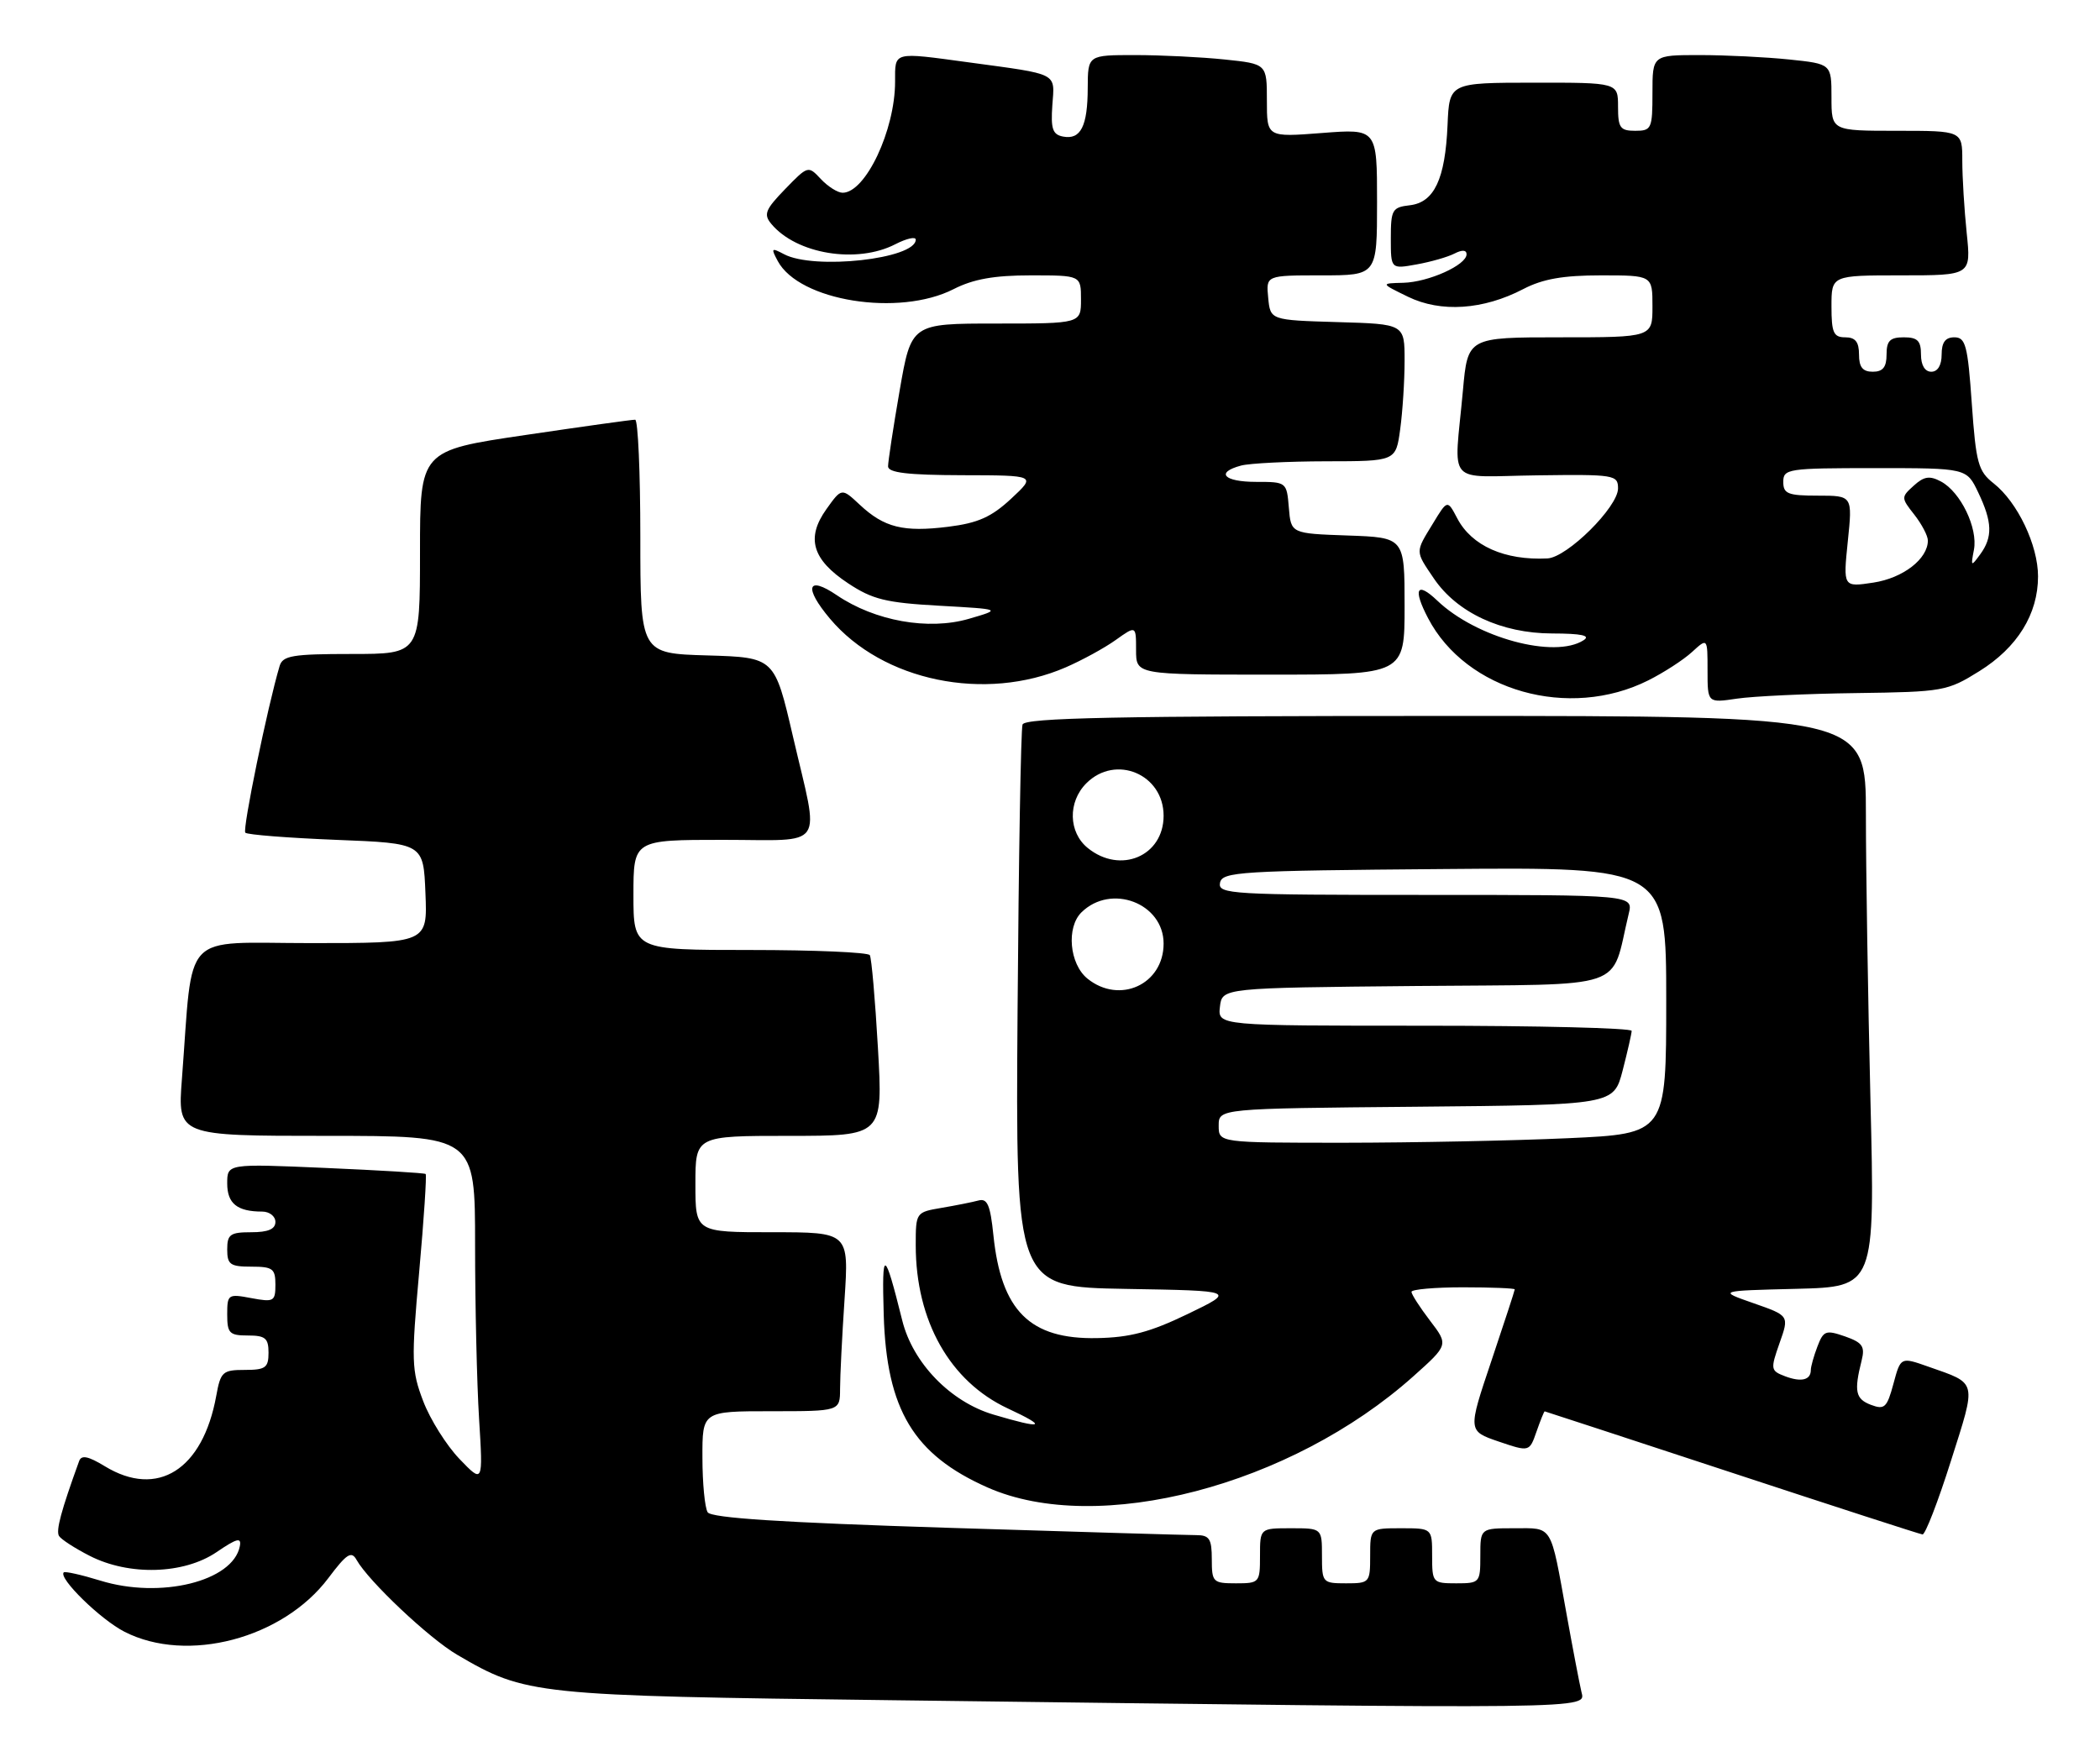 <?xml version="1.0" encoding="UTF-8" standalone="no"?>
<!DOCTYPE svg PUBLIC "-//W3C//DTD SVG 1.1//EN" "http://www.w3.org/Graphics/SVG/1.1/DTD/svg11.dtd" >
<svg xmlns="http://www.w3.org/2000/svg" xmlns:xlink="http://www.w3.org/1999/xlink" version="1.1" viewBox="0 0 305 256">
 <g >
 <path fill="currentColor"
d=" M 229.68 245.75 C 229.39 244.51 228.42 239.45 227.53 234.50 C 225.14 221.26 225.59 222.00 219.93 222.00 C 215.00 222.00 215.00 222.00 215.00 226.00 C 215.00 229.90 214.92 230.00 211.50 230.00 C 208.08 230.00 208.00 229.90 208.00 226.00 C 208.00 222.00 208.00 222.00 203.50 222.00 C 199.00 222.00 199.00 222.00 199.00 226.00 C 199.00 229.90 198.92 230.00 195.50 230.00 C 192.08 230.00 192.00 229.90 192.00 226.00 C 192.00 222.00 192.00 222.00 187.50 222.00 C 183.00 222.00 183.00 222.00 183.00 226.00 C 183.00 229.90 182.92 230.00 179.50 230.00 C 176.17 230.00 176.00 229.83 176.00 226.50 C 176.00 223.54 175.65 223.00 173.75 223.00 C 172.51 223.00 156.21 222.52 137.52 221.93 C 113.53 221.17 103.31 220.51 102.78 219.68 C 102.37 219.03 102.02 215.46 102.02 211.75 C 102.00 205.00 102.00 205.00 112.00 205.00 C 122.00 205.00 122.00 205.00 122.01 201.75 C 122.01 199.96 122.30 194.11 122.66 188.75 C 123.30 179.00 123.30 179.00 112.15 179.00 C 101.00 179.00 101.00 179.00 101.00 172.00 C 101.00 165.00 101.00 165.00 114.62 165.00 C 128.24 165.00 128.24 165.00 127.51 152.25 C 127.11 145.24 126.58 139.16 126.33 138.75 C 126.09 138.34 118.26 138.00 108.94 138.00 C 92.00 138.00 92.00 138.00 92.00 130.00 C 92.00 122.00 92.00 122.00 105.00 122.00 C 120.17 122.00 119.04 123.67 115.17 107.00 C 112.50 95.50 112.50 95.50 102.75 95.21 C 93.00 94.93 93.00 94.93 93.00 77.96 C 93.00 68.63 92.66 60.99 92.25 60.97 C 91.84 60.95 84.64 61.96 76.25 63.20 C 61.00 65.45 61.00 65.45 61.00 80.23 C 61.00 95.00 61.00 95.00 51.07 95.00 C 42.47 95.00 41.06 95.24 40.61 96.75 C 38.88 102.54 35.18 120.52 35.63 120.96 C 35.92 121.26 41.86 121.72 48.83 122.00 C 61.50 122.50 61.50 122.50 61.79 129.75 C 62.09 137.00 62.09 137.00 45.14 137.00 C 26.08 137.00 28.10 134.87 26.42 156.75 C 25.79 165.00 25.79 165.00 47.40 165.00 C 69.00 165.00 69.00 165.00 69.00 180.85 C 69.00 189.56 69.26 200.92 69.58 206.10 C 70.16 215.50 70.16 215.50 66.73 211.93 C 64.85 209.97 62.48 206.20 61.47 203.55 C 59.77 199.10 59.72 197.70 60.88 184.77 C 61.57 177.08 61.99 170.68 61.82 170.54 C 61.64 170.39 55.09 170.00 47.25 169.66 C 33.00 169.04 33.00 169.04 33.00 171.91 C 33.00 174.83 34.45 176.00 38.08 176.00 C 39.14 176.00 40.00 176.68 40.00 177.50 C 40.00 178.55 38.94 179.00 36.50 179.00 C 33.43 179.00 33.00 179.31 33.00 181.50 C 33.00 183.69 33.43 184.00 36.50 184.00 C 39.61 184.00 40.00 184.29 40.00 186.61 C 40.00 189.05 39.77 189.18 36.50 188.57 C 33.12 187.93 33.00 188.02 33.00 190.95 C 33.00 193.67 33.32 194.00 36.00 194.00 C 38.53 194.00 39.00 194.39 39.00 196.50 C 39.00 198.68 38.56 199.00 35.55 199.00 C 32.34 199.00 32.04 199.27 31.41 202.75 C 29.46 213.51 22.89 217.67 15.22 212.99 C 12.80 211.52 11.82 211.32 11.49 212.25 C 8.87 219.48 8.10 222.35 8.57 223.12 C 8.88 223.62 10.89 224.92 13.03 226.01 C 18.75 228.93 26.68 228.70 31.44 225.48 C 34.43 223.44 35.09 223.28 34.83 224.62 C 33.83 229.72 23.29 232.31 14.55 229.60 C 11.82 228.76 9.44 228.23 9.26 228.41 C 8.43 229.23 14.61 235.27 18.09 237.04 C 27.19 241.69 41.08 238.03 47.69 229.24 C 50.36 225.69 51.04 225.25 51.79 226.60 C 53.53 229.70 62.33 238.00 66.40 240.38 C 76.36 246.21 77.48 246.33 129.50 246.98 C 232.57 248.28 230.29 248.31 229.68 245.75 Z  M 283.34 212.25 C 287.10 200.40 287.26 201.06 280.05 198.52 C 276.05 197.11 276.05 197.11 275.00 201.01 C 274.06 204.49 273.71 204.82 271.72 204.07 C 269.49 203.22 269.25 202.11 270.38 197.63 C 270.89 195.58 270.51 195.03 267.96 194.13 C 265.18 193.17 264.84 193.29 263.96 195.60 C 263.43 196.99 263.00 198.52 263.00 199.01 C 263.00 200.47 261.62 200.81 259.28 199.93 C 257.15 199.12 257.12 198.92 258.46 195.10 C 259.87 191.12 259.87 191.12 254.68 189.31 C 249.50 187.50 249.50 187.50 260.91 187.22 C 272.32 186.93 272.32 186.93 271.66 159.80 C 271.30 144.88 271.00 126.22 271.00 118.34 C 271.00 104.00 271.00 104.00 209.97 104.00 C 162.04 104.00 148.84 104.27 148.51 105.25 C 148.27 105.94 147.95 124.60 147.79 146.73 C 147.50 186.95 147.50 186.95 163.50 187.23 C 179.50 187.50 179.50 187.50 172.50 190.88 C 167.05 193.51 164.13 194.29 159.32 194.38 C 149.59 194.57 145.41 190.42 144.28 179.43 C 143.83 175.04 143.40 174.04 142.11 174.39 C 141.22 174.63 138.81 175.11 136.75 175.46 C 133.03 176.09 133.00 176.12 133.00 180.89 C 133.00 191.88 137.97 200.68 146.38 204.60 C 152.27 207.34 151.55 207.65 144.29 205.49 C 138.04 203.64 132.57 197.99 131.04 191.81 C 128.44 181.37 128.06 181.25 128.35 191.00 C 128.76 204.78 132.69 211.32 143.44 216.08 C 159.43 223.15 187.49 215.82 205.27 199.93 C 210.38 195.36 210.38 195.36 207.69 191.84 C 206.21 189.90 205.00 188.02 205.00 187.66 C 205.00 187.30 208.38 187.00 212.50 187.00 C 216.62 187.00 220.00 187.14 220.00 187.30 C 220.00 187.47 218.46 192.17 216.59 197.74 C 213.18 207.87 213.18 207.87 217.65 209.40 C 222.13 210.92 222.13 210.92 223.16 207.96 C 223.73 206.33 224.26 205.01 224.35 205.02 C 224.43 205.03 236.65 209.03 251.50 213.92 C 266.35 218.81 278.82 222.85 279.22 222.90 C 279.61 222.96 281.47 218.16 283.34 212.25 Z  M 239.40 98.83 C 241.65 97.70 244.51 95.85 245.75 94.71 C 248.00 92.65 248.00 92.65 248.00 97.39 C 248.00 102.12 248.00 102.12 252.25 101.49 C 254.59 101.14 262.39 100.77 269.58 100.68 C 282.23 100.51 282.82 100.40 287.47 97.50 C 293.00 94.06 296.00 89.21 296.00 83.73 C 296.00 79.19 293.02 72.95 289.56 70.22 C 287.31 68.45 286.99 67.30 286.38 58.63 C 285.79 50.17 285.48 49.00 283.85 49.00 C 282.54 49.00 282.00 49.73 282.00 51.50 C 282.00 53.06 281.43 54.00 280.50 54.00 C 279.57 54.00 279.00 53.06 279.00 51.50 C 279.00 49.50 278.50 49.00 276.50 49.00 C 274.50 49.00 274.00 49.50 274.00 51.50 C 274.00 53.33 273.47 54.00 272.00 54.00 C 270.53 54.00 270.00 53.33 270.00 51.50 C 270.00 49.67 269.47 49.00 268.00 49.00 C 266.30 49.00 266.00 48.33 266.00 44.50 C 266.00 40.00 266.00 40.00 276.14 40.00 C 286.28 40.00 286.28 40.00 285.64 33.85 C 285.29 30.47 285.00 25.75 285.00 23.35 C 285.00 19.00 285.00 19.00 275.50 19.00 C 266.00 19.00 266.00 19.00 266.00 14.14 C 266.00 9.28 266.00 9.28 259.85 8.64 C 256.47 8.29 250.62 8.00 246.85 8.00 C 240.00 8.00 240.00 8.00 240.00 13.50 C 240.00 18.70 239.86 19.00 237.50 19.00 C 235.31 19.00 235.00 18.57 235.00 15.50 C 235.00 12.00 235.00 12.00 222.75 12.01 C 210.50 12.02 210.50 12.02 210.24 18.15 C 209.90 26.02 208.31 29.41 204.74 29.82 C 202.21 30.11 202.00 30.47 202.00 34.61 C 202.00 39.09 202.00 39.09 205.75 38.41 C 207.81 38.04 210.29 37.33 211.25 36.83 C 212.36 36.26 213.00 36.30 213.00 36.94 C 213.00 38.50 207.47 40.99 203.80 41.08 C 200.50 41.16 200.50 41.16 204.50 43.11 C 209.27 45.43 215.43 45.02 221.24 41.99 C 224.06 40.52 227.02 40.00 232.53 40.00 C 240.00 40.00 240.00 40.00 240.00 44.50 C 240.00 49.00 240.00 49.00 226.59 49.00 C 213.17 49.00 213.17 49.00 212.47 56.75 C 211.19 70.85 209.76 69.22 223.25 69.05 C 234.48 68.90 235.00 68.98 235.00 70.95 C 235.00 73.65 227.62 80.97 224.75 81.12 C 218.54 81.43 213.74 79.30 211.64 75.28 C 210.22 72.58 210.22 72.58 208.12 76.04 C 205.52 80.29 205.52 79.99 208.25 84.03 C 211.62 89.00 218.06 92.00 225.41 92.02 C 229.71 92.03 231.06 92.32 230.00 93.00 C 225.78 95.73 214.40 92.65 208.75 87.25 C 205.76 84.40 205.17 85.52 207.41 89.80 C 212.94 100.39 227.88 104.61 239.40 98.83 Z  M 154.79 96.94 C 157.16 95.91 160.42 94.13 162.04 92.97 C 165.00 90.86 165.00 90.86 165.00 94.43 C 165.00 98.00 165.00 98.00 184.50 98.00 C 204.00 98.00 204.00 98.00 204.00 88.04 C 204.00 78.08 204.00 78.08 195.75 77.79 C 187.50 77.50 187.50 77.50 187.19 73.75 C 186.88 70.03 186.85 70.00 182.44 70.00 C 177.74 70.00 176.48 68.64 180.25 67.63 C 181.49 67.30 187.05 67.02 192.61 67.01 C 202.73 67.00 202.73 67.00 203.36 62.36 C 203.71 59.81 204.00 55.32 204.00 52.40 C 204.00 47.07 204.00 47.07 194.25 46.79 C 184.50 46.50 184.50 46.50 184.19 43.25 C 183.87 40.00 183.87 40.00 191.94 40.00 C 200.00 40.00 200.00 40.00 200.00 29.35 C 200.00 18.70 200.00 18.70 192.00 19.32 C 184.00 19.94 184.00 19.94 184.00 14.61 C 184.00 9.28 184.00 9.28 177.85 8.64 C 174.47 8.29 168.62 8.00 164.85 8.00 C 158.00 8.00 158.00 8.00 157.98 12.75 C 157.97 18.34 156.96 20.33 154.40 19.84 C 152.88 19.55 152.60 18.72 152.84 15.28 C 153.19 10.49 153.88 10.85 140.71 9.06 C 129.59 7.55 130.00 7.44 130.00 11.87 C 130.00 18.91 125.71 28.00 122.38 28.00 C 121.67 28.00 120.24 27.10 119.22 26.01 C 117.38 24.04 117.35 24.05 114.03 27.47 C 111.15 30.44 110.87 31.14 112.02 32.52 C 115.67 36.92 124.47 38.36 130.05 35.47 C 131.67 34.64 133.00 34.34 133.00 34.81 C 133.00 37.62 118.21 39.25 113.86 36.92 C 112.03 35.95 111.95 36.04 112.96 37.92 C 116.07 43.73 130.56 46.05 138.50 42.00 C 141.36 40.54 144.40 40.00 149.71 40.00 C 157.00 40.00 157.00 40.00 157.00 43.50 C 157.00 47.00 157.00 47.00 144.67 47.00 C 132.35 47.00 132.35 47.00 130.66 56.75 C 129.73 62.11 128.98 67.06 128.98 67.75 C 129.00 68.67 131.84 69.01 139.75 69.03 C 150.50 69.05 150.50 69.05 146.86 72.44 C 143.99 75.11 142.04 75.98 137.72 76.52 C 131.20 77.33 128.42 76.64 124.87 73.32 C 122.24 70.86 122.24 70.86 120.02 73.97 C 117.04 78.15 117.96 81.29 123.19 84.74 C 126.72 87.08 128.68 87.56 136.42 87.99 C 145.50 88.50 145.50 88.50 140.69 89.90 C 134.82 91.60 127.07 90.21 121.55 86.47 C 117.24 83.54 116.71 85.32 120.54 89.87 C 128.18 98.95 143.08 102.02 154.79 96.94 Z  M 177.00 163.52 C 177.00 161.03 177.00 161.03 205.69 160.77 C 234.37 160.50 234.37 160.50 235.67 155.50 C 236.38 152.75 236.97 150.16 236.98 149.75 C 236.99 149.34 223.47 149.00 206.93 149.00 C 176.87 149.00 176.87 149.00 177.18 146.25 C 177.50 143.50 177.50 143.50 205.72 143.23 C 237.05 142.94 233.83 144.03 236.55 132.75 C 237.22 130.00 237.22 130.00 207.04 130.00 C 178.83 130.00 176.88 129.89 177.19 128.25 C 177.50 126.63 179.98 126.48 209.76 126.24 C 242.00 125.97 242.00 125.97 242.00 145.33 C 242.00 164.69 242.00 164.69 227.75 165.34 C 219.91 165.70 205.29 165.99 195.25 166.00 C 177.00 166.00 177.00 166.00 177.00 163.52 Z  M 157.94 142.16 C 155.32 140.03 154.84 134.71 157.08 132.52 C 161.39 128.30 169.00 131.21 169.00 137.07 C 169.00 143.00 162.61 145.93 157.94 142.16 Z  M 157.99 123.19 C 155.17 120.91 155.07 116.49 157.78 113.78 C 162.03 109.53 169.00 112.46 169.00 118.50 C 169.00 124.36 162.73 127.03 157.99 123.19 Z  M 268.37 78.65 C 269.06 72.00 269.06 72.00 264.03 72.00 C 259.67 72.00 259.00 71.73 259.00 70.00 C 259.00 68.10 259.67 68.00 272.31 68.00 C 285.63 68.00 285.63 68.00 287.31 71.53 C 289.37 75.84 289.44 78.02 287.59 80.54 C 286.27 82.35 286.22 82.31 286.69 79.86 C 287.29 76.72 284.76 71.48 281.91 69.95 C 280.26 69.07 279.44 69.19 277.95 70.55 C 276.10 72.22 276.10 72.31 278.03 74.76 C 279.11 76.14 280.00 77.83 280.00 78.52 C 280.00 81.19 276.40 83.97 272.10 84.63 C 267.69 85.30 267.69 85.30 268.37 78.65 Z "/>
</g>
</svg>